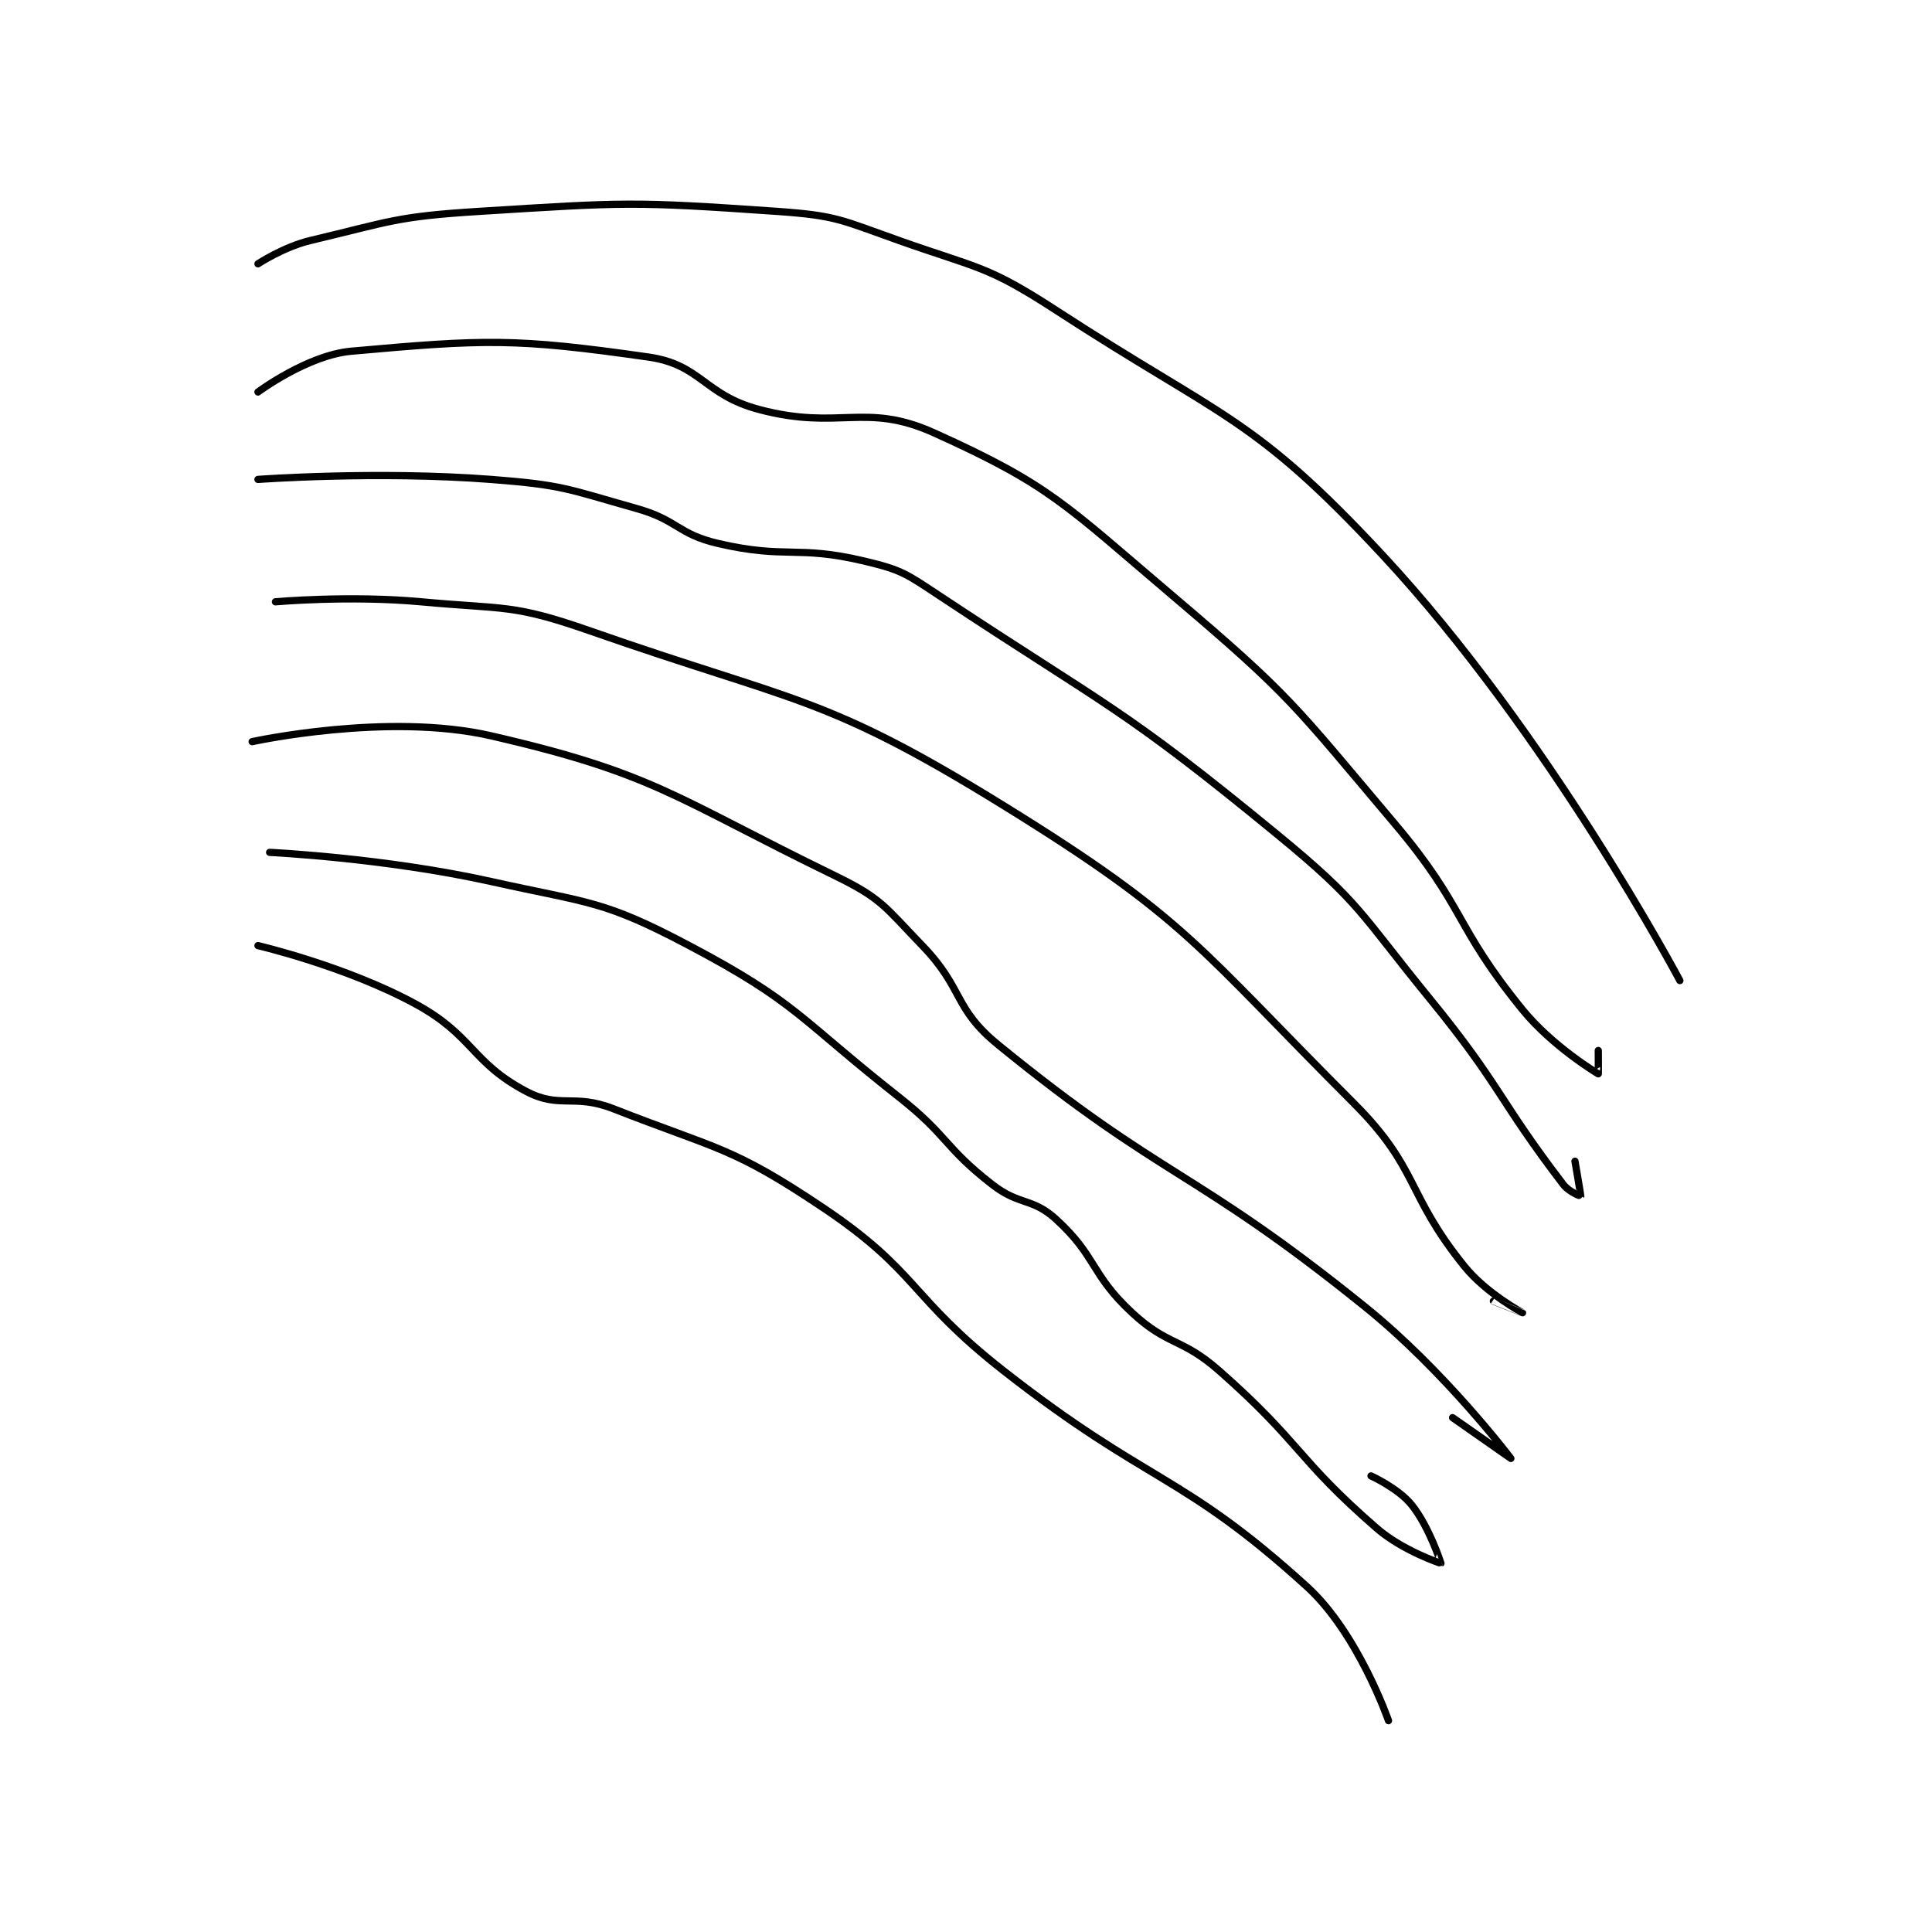 <?xml version="1.0" encoding="utf-8"?>
<!DOCTYPE svg PUBLIC "-//W3C//DTD SVG 1.1//EN" "http://www.w3.org/Graphics/SVG/1.1/DTD/svg11.dtd">
<svg viewBox="0 0 800 800" preserveAspectRatio="xMinYMin meet" xmlns="http://www.w3.org/2000/svg" version="1.1">
<g fill="none" stroke="black" stroke-linecap="round" stroke-linejoin="round" stroke-width="1.243">
<g transform="translate(104.411,87.52) scale(2.413) translate(-98,-95)">
<path id="0" d="M99 104 C99 104 103.433 101.082 108 100 C121.858 96.718 122.612 95.899 137 95 C162.033 93.436 163.308 93.285 188 95 C198.335 95.718 199.054 96.478 209 100 C222.649 104.834 224.079 104.244 236 112 C264.537 130.566 269.693 130.025 292 154 C320.553 184.687 343 227 343 227 "/>
<path id="1" d="M99 126 C99 126 107.493 119.672 115 119 C137.986 116.942 143.098 116.728 166 120 C175.084 121.298 175.479 126.474 185 129 C198.827 132.668 203.159 127.663 215 133 C234.965 141.998 237.541 145.345 256 161 C276.264 178.185 276.723 179.555 294 200 C306.291 214.545 304.21 217.515 316 232 C321.099 238.264 328.77 242.876 329 243 C329.026 243.014 329 239 329 239 "/>
<path id="2" d="M99 141 C99 141 119.502 139.5 139 141 C151.374 141.952 152.029 142.624 164 146 C171.113 148.006 170.989 150.382 178 152 C189.708 154.702 191.412 152.255 203 155 C209.5 156.539 210.198 157.159 216 161 C245.108 180.269 247.211 179.994 274 202 C288.318 213.761 288.034 215.348 300 230 C312.343 245.113 311.789 247.339 323 262 C323.971 263.269 325.998 264.005 326 264 C326.027 263.945 325 258 325 258 "/>
<path id="3" d="M102 162 C102 162 114.786 160.869 127 162 C141.395 163.333 142.658 162.33 156 167 C191.361 179.376 196.084 177.884 227 197 C258.601 216.54 260.247 221.247 287 248 C298.328 259.328 295.889 263.448 306 276 C309.749 280.654 315.998 283.998 316 284 C316.001 284.001 311 282 311 282 "/>
<path id="4" d="M98 186 C98 186 121.216 180.91 139 185 C167.144 191.473 170.593 195.667 198 209 C206.081 212.931 206.577 214.347 213 221 C220.168 228.424 218.285 231.706 226 238 C254.632 261.357 259.434 259.146 289 283 C302.688 294.044 313.999 308.999 314 309 C314 309 304 302 304 302 "/>
<path id="5" d="M101 205 C101 205 120.671 205.927 139 210 C156.079 213.795 158.185 213.169 173 221 C191.51 230.784 191.721 233.376 209 247 C217.51 253.71 216.655 255.509 225 262 C229.726 265.675 231.846 264.192 236 268 C242.965 274.385 241.852 277.363 249 284 C255.232 289.787 257.427 288.209 264 294 C278.021 306.352 277.199 309.015 291 321 C295.435 324.851 301.981 327.013 302 327 C302.005 326.997 300.029 320.787 297 317 C294.706 314.133 290 312 290 312 "/>
<path id="6" d="M99 221 C99 221 114.084 224.524 126 231 C135.976 236.422 135.592 241.019 145 246 C150.792 249.067 153.196 246.332 160 249 C177.947 256.038 180.352 255.49 196 266 C212.436 277.039 210.707 281.24 227 294 C251.928 313.522 257.42 311.382 279 331 C287.797 338.997 293 354 293 354 "/>
</g>
</g>
</svg>
